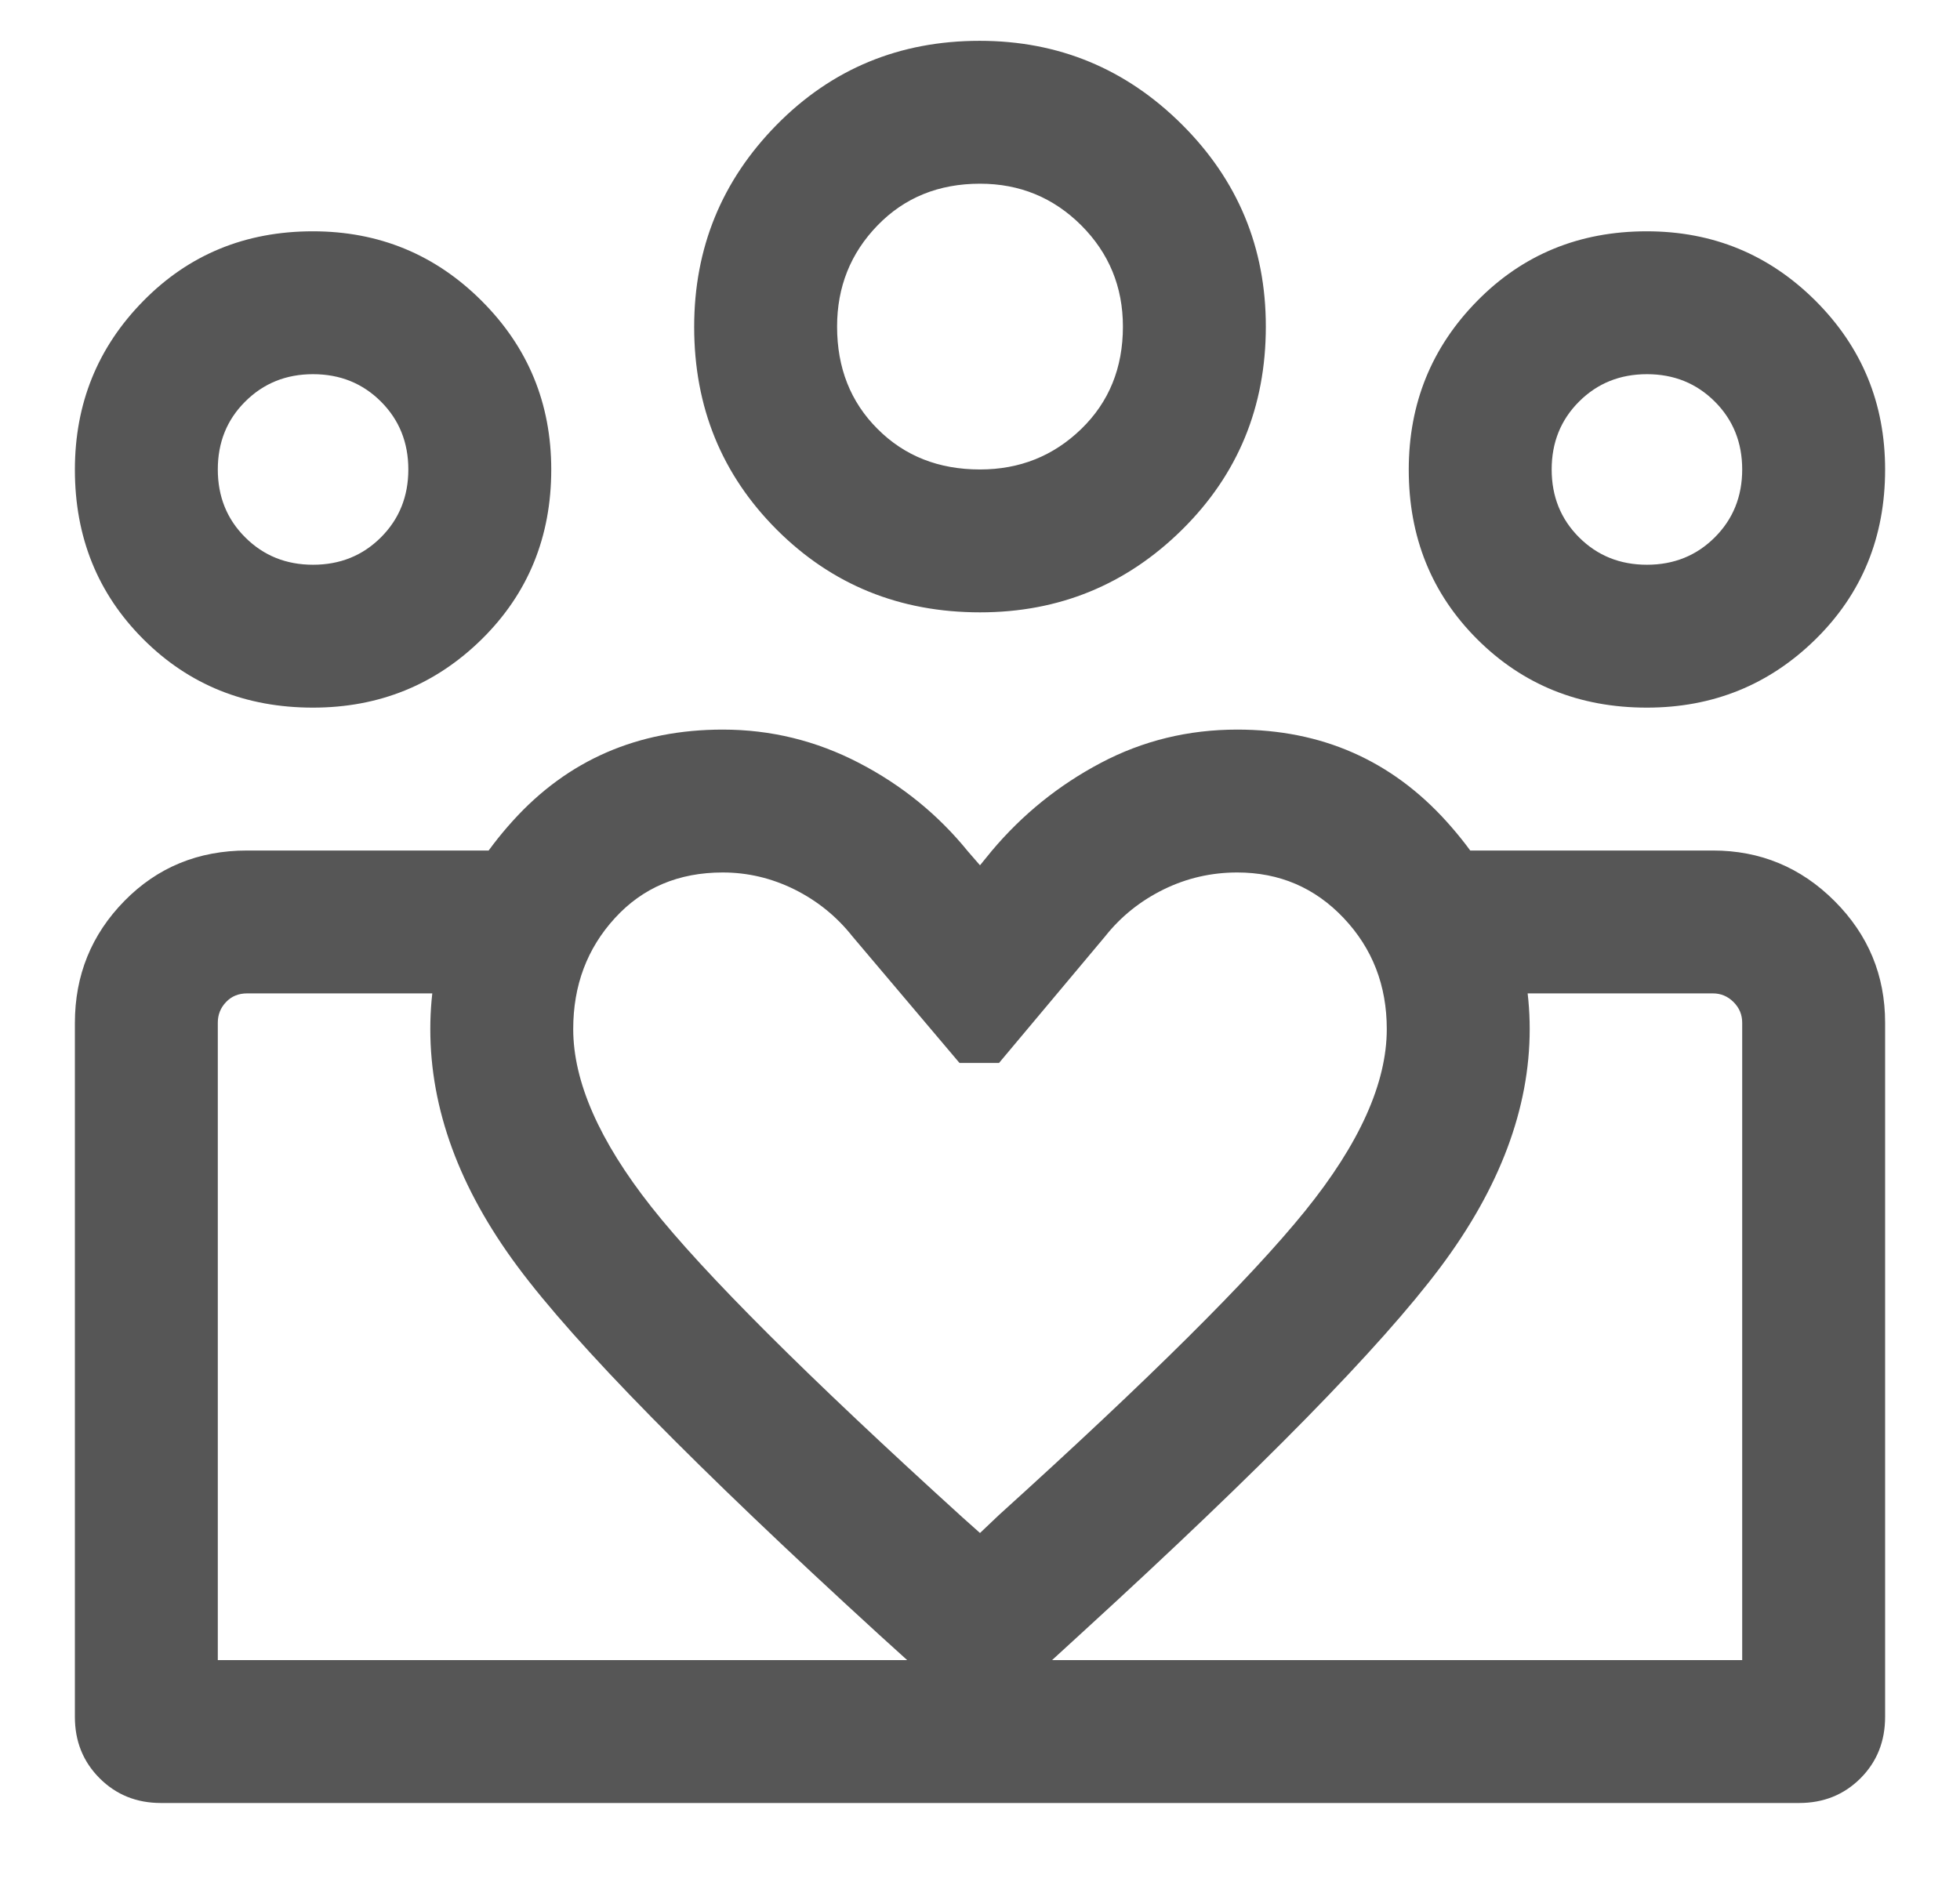 <svg width="24" height="23" viewBox="0 0 24 23" fill="none" xmlns="http://www.w3.org/2000/svg">
<path d="M20.167 6.917C20.497 6.917 20.774 6.805 20.998 6.581C21.221 6.358 21.333 6.081 21.333 5.75C21.333 5.419 21.221 5.142 20.998 4.919C20.774 4.695 20.497 4.583 20.167 4.583C19.836 4.583 19.559 4.695 19.335 4.919C19.112 5.142 19 5.419 19 5.75C19 6.081 19.112 6.358 19.335 6.581C19.559 6.805 19.836 6.917 20.167 6.917ZM20.166 8.667C19.339 8.667 18.647 8.387 18.088 7.829C17.529 7.27 17.25 6.578 17.25 5.753C17.25 4.943 17.529 4.254 18.088 3.686C18.646 3.118 19.338 2.833 20.164 2.833C20.974 2.833 21.662 3.117 22.231 3.684C22.799 4.252 23.083 4.94 23.083 5.751C23.083 6.577 22.8 7.27 22.232 7.829C21.665 8.387 20.976 8.667 20.166 8.667ZM12 5.75C12.486 5.75 12.899 5.585 13.24 5.254C13.58 4.924 13.75 4.506 13.75 4C13.75 3.514 13.58 3.101 13.24 2.76C12.899 2.42 12.486 2.25 12 2.25C11.494 2.25 11.076 2.42 10.746 2.76C10.415 3.101 10.25 3.514 10.25 4C10.25 4.506 10.415 4.924 10.746 5.254C11.076 5.585 11.494 5.75 12 5.75ZM12.001 7.5C11.018 7.5 10.188 7.163 9.513 6.489C8.838 5.814 8.5 4.986 8.5 4.004C8.5 3.038 8.837 2.213 9.511 1.528C10.186 0.843 11.014 0.5 11.996 0.5C12.962 0.5 13.787 0.842 14.473 1.525C15.158 2.208 15.5 3.033 15.5 3.999C15.5 4.983 15.158 5.812 14.475 6.487C13.792 7.162 12.967 7.5 12.001 7.5ZM7.019 12.604C7.019 13.247 7.338 13.973 7.975 14.781C8.612 15.588 9.883 16.857 11.787 18.586L12 18.776L12.236 18.552C14.063 16.899 15.311 15.66 15.979 14.834C16.647 14.008 16.981 13.265 16.981 12.604C16.981 12.069 16.805 11.616 16.453 11.244C16.101 10.872 15.666 10.686 15.15 10.686C14.832 10.686 14.531 10.755 14.248 10.894C13.964 11.034 13.725 11.225 13.532 11.469L12.233 13.019H11.749L10.438 11.469C10.245 11.225 10.009 11.034 9.729 10.894C9.448 10.755 9.155 10.686 8.85 10.686C8.31 10.686 7.87 10.872 7.53 11.244C7.189 11.616 7.019 12.069 7.019 12.604ZM5.269 12.604C5.269 11.649 5.606 10.798 6.28 10.053C6.954 9.308 7.811 8.936 8.85 8.936C9.438 8.936 9.994 9.072 10.518 9.344C11.042 9.616 11.488 9.978 11.854 10.43L12 10.598L12.146 10.419C12.52 9.975 12.964 9.616 13.479 9.344C13.993 9.072 14.55 8.936 15.15 8.936C16.182 8.936 17.037 9.312 17.714 10.063C18.392 10.815 18.731 11.662 18.731 12.604C18.731 13.575 18.366 14.548 17.636 15.523C16.906 16.498 15.448 17.986 13.261 19.986L12 21.141L10.762 20.019C8.521 17.97 7.045 16.467 6.335 15.509C5.624 14.551 5.269 13.582 5.269 12.604ZM3.833 6.917C4.164 6.917 4.441 6.805 4.665 6.581C4.888 6.358 5 6.081 5 5.75C5 5.419 4.888 5.142 4.665 4.919C4.441 4.695 4.164 4.583 3.833 4.583C3.503 4.583 3.226 4.695 3.002 4.919C2.778 5.142 2.667 5.419 2.667 5.75C2.667 6.081 2.778 6.358 3.002 6.581C3.226 6.805 3.503 6.917 3.833 6.917ZM12.088 22.083V20.333H21.333V12.526C21.333 12.428 21.298 12.344 21.227 12.273C21.156 12.202 21.072 12.167 20.974 12.167H17.937V10.417H20.974C21.554 10.417 22.051 10.623 22.464 11.036C22.877 11.449 23.083 11.946 23.083 12.526V21.028C23.083 21.329 22.982 21.58 22.78 21.782C22.578 21.983 22.328 22.083 22.029 22.083H12.088ZM2.667 20.333H12.088V22.083H1.971C1.672 22.083 1.422 21.982 1.22 21.78C1.018 21.578 0.917 21.328 0.917 21.029V12.53C0.917 11.945 1.119 11.447 1.523 11.035C1.927 10.623 2.428 10.417 3.026 10.417H6.063V12.167H3.026C2.921 12.167 2.835 12.202 2.768 12.273C2.7 12.344 2.667 12.428 2.667 12.526V20.333ZM3.832 8.667C3.006 8.667 2.313 8.387 1.755 7.829C1.196 7.27 0.917 6.578 0.917 5.753C0.917 4.943 1.196 4.254 1.755 3.686C2.313 3.118 3.005 2.833 3.831 2.833C4.64 2.833 5.329 3.117 5.897 3.684C6.466 4.252 6.75 4.94 6.75 5.751C6.75 6.577 6.466 7.27 5.899 7.829C5.332 8.387 4.643 8.667 3.832 8.667Z" fill="#565656"/>
</svg>
